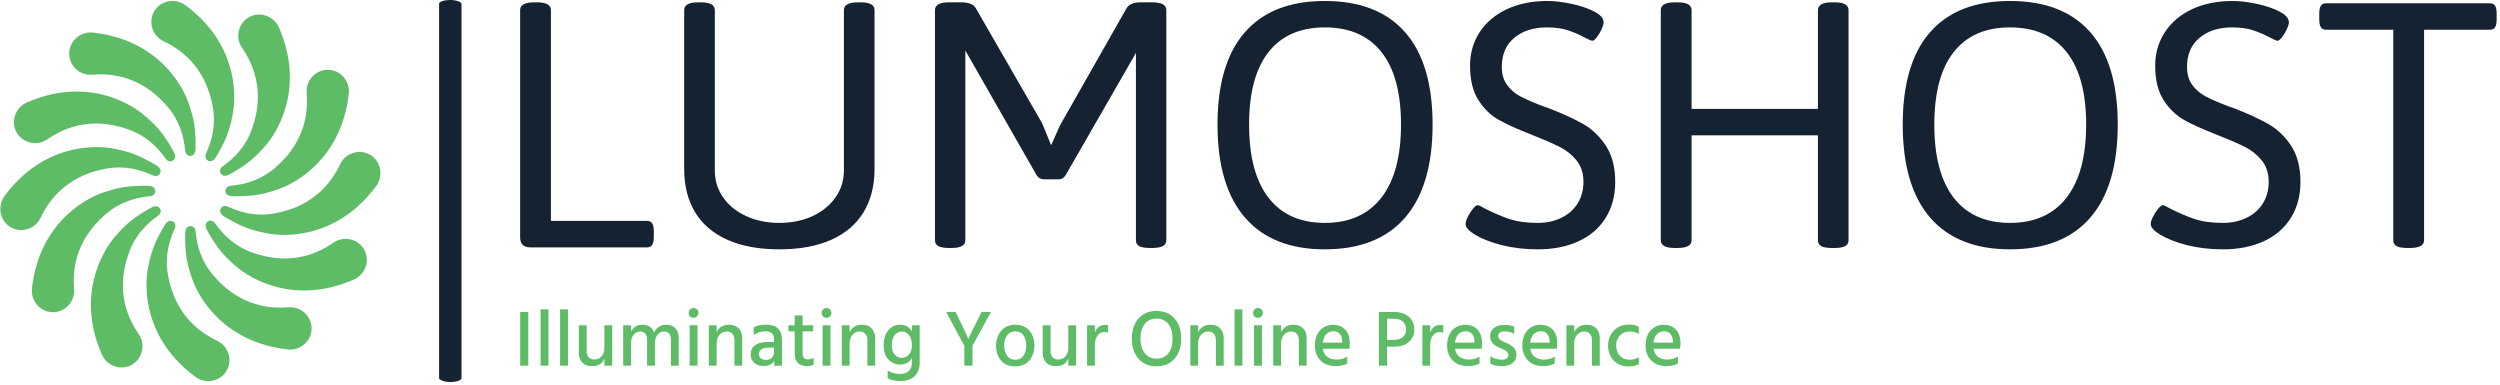 <svg xmlns="http://www.w3.org/2000/svg" version="1.1" xmlns:xlink="http://www.w3.org/1999/xlink" xmlns:svgjs="http://svgjs.dev/svgjs" width="1000" height="154" viewBox="0 0 1000 154"><g transform="matrix(1,0,0,1,-0.606,-0.597)"><svg viewBox="0 0 396 61" data-background-color="#ffffff" preserveAspectRatio="xMidYMid meet" height="154" width="1000" xmlns="http://www.w3.org/2000/svg" xmlns:xlink="http://www.w3.org/1999/xlink"><g id="tight-bounds" transform="matrix(1,0,0,1,0.24,0.236)"><svg viewBox="0 0 395.52 60.527" height="60.527" width="395.52"><g><svg viewBox="0 0 499.539 76.445" height="60.527" width="395.52"><g><rect width="4.483" height="76.445" x="87.801" y="0" fill="#152232" opacity="1" stroke-width="0" stroke="transparent" fill-opacity="1" class="rect-o-0" data-fill-palette-color="primary" rx="1%" id="o-0" data-palette-color="#152232"></rect></g><g transform="matrix(1,0,0,1,104.019,0.19)"><svg viewBox="0 0 395.52 76.065" height="76.065" width="395.52"><g id="textblocktransform"><svg viewBox="0 0 395.52 76.065" height="76.065" width="395.52" id="textblock"><g><svg viewBox="0 0 395.52 49.71" height="49.71" width="395.52"><g transform="matrix(1,0,0,1,0,0)"><svg width="395.52" viewBox="4.2 -30.66 245.9 30.9" height="49.71" data-palette-color="#152232"><path d="M5.52 0Q4.83 0 4.52-0.32 4.2-0.63 4.2-1.29L4.2-1.29 4.2-29.52Q4.2-30.49 5.96-30.49L5.96-30.49 6.3-30.49Q8.03-30.49 8.03-29.52L8.03-29.52 8.03-3.3 19.97-3.3Q20.43-3.3 20.63-2.99 20.83-2.69 20.83-2L20.83-2 20.83-1.29Q20.83-0.63 20.63-0.32 20.43 0 19.97 0L19.97 0 5.52 0ZM36.45 0.24Q32.66 0.24 30-0.94 27.34-2.12 25.97-4.37 24.61-6.62 24.61-9.74L24.61-9.74 24.61-29.52Q24.61-30.49 26.34-30.49L26.34-30.49 26.68-30.49Q28.42-30.49 28.42-29.52L28.42-29.52 28.42-9.59Q28.42-7.69 29.47-6.2 30.52-4.71 32.35-3.88 34.18-3.05 36.45-3.05L36.45-3.05Q38.74-3.05 40.57-3.89 42.4-4.74 43.44-6.23 44.48-7.71 44.48-9.59L44.48-9.59 44.48-29.52Q44.48-30.49 46.21-30.49L46.21-30.49 46.58-30.49Q48.29-30.49 48.29-29.52L48.29-29.52 48.29-9.74Q48.29-6.62 46.92-4.37 45.55-2.12 42.89-0.94 40.23 0.24 36.45 0.24L36.45 0.24ZM57.56 0.07Q56.64 0.07 56.22-0.16 55.81-0.39 55.81-0.88L55.81-0.88 55.81-29.52Q55.81-30.49 57.56-30.49L57.56-30.49 59.1-30.49Q60.54-30.49 60.93-29.69L60.93-29.69 69.14-15.45 70.26-12.72 71.38-15.21 79.61-29.69Q80.02-30.49 81.42-30.49L81.42-30.49 82.86-30.49Q84.59-30.49 84.59-29.52L84.59-29.52 84.59-0.88Q84.59 0.07 82.86 0.07L82.86 0.07 82.56 0.07Q81.64 0.07 81.22-0.16 80.81-0.39 80.81-0.88L80.81-0.88 80.81-24.24 80.73-24.05 72.09-9.03Q71.92-8.74 71.7-8.61 71.48-8.47 71.14-8.47L71.14-8.47 69.4-8.47Q68.75-8.47 68.43-9.03L68.43-9.03 59.59-24.49 59.59-0.88Q59.59 0.07 57.86 0.07L57.86 0.07 57.56 0.07ZM104.31 0.24Q97.8 0.24 94.38-3.71 90.96-7.67 90.96-15.28L90.96-15.28Q90.96-22.88 94.37-26.77 97.77-30.66 104.31-30.66L104.31-30.66Q110.88-30.66 114.3-26.77 117.72-22.88 117.72-15.28L117.72-15.28Q117.72-7.67 114.3-3.71 110.88 0.24 104.31 0.24L104.31 0.24ZM104.31-3.05Q108.9-3.05 111.35-6.19 113.79-9.33 113.79-15.28L113.79-15.28Q113.79-21.24 111.36-24.3 108.93-27.37 104.31-27.37L104.31-27.37Q99.72-27.37 97.31-24.3 94.89-21.24 94.89-15.28L94.89-15.28Q94.89-9.3 97.31-6.18 99.72-3.05 104.31-3.05L104.31-3.05ZM130.8 0.24Q128.41 0.24 126.34-0.28 124.28-0.81 123.05-1.55 121.82-2.29 121.82-2.91L121.82-2.91Q121.82-3.25 122.1-3.81 122.38-4.37 122.74-4.81 123.11-5.25 123.33-5.25L123.33-5.25Q123.53-5.25 124.18-4.86L124.18-4.86Q125.7-4.08 127.19-3.56 128.68-3.05 130.8-3.05L130.8-3.05Q132.46-3.05 133.75-3.69 135.05-4.32 135.77-5.48 136.49-6.64 136.49-8.15L136.49-8.15Q136.49-9.77 135.62-10.83 134.76-11.89 133.52-12.51 132.29-13.13 129.95-14.06L129.95-14.06Q127.41-15.04 125.93-15.88 124.45-16.72 123.42-18.33 122.38-19.95 122.38-22.61L122.38-22.61Q122.38-24.93 123.57-26.77 124.77-28.61 126.97-29.64 129.16-30.66 132.02-30.66L132.02-30.66Q133.32-30.66 134.98-30.31 136.64-29.96 137.82-29.35 139-28.74 139-28L139-28Q139-27.69 138.75-27.14 138.49-26.59 138.15-26.15 137.81-25.71 137.61-25.71L137.61-25.71Q137.39-25.71 136.73-26.07L136.73-26.07Q135.63-26.66 134.56-27.01 133.49-27.37 131.95-27.37L131.95-27.37Q129.43-27.37 127.88-26.07 126.33-24.78 126.33-22.46L126.33-22.46Q126.33-21.07 127.02-20.17 127.7-19.26 128.75-18.73 129.8-18.19 131.68-17.48L131.68-17.48Q131.8-17.46 132.24-17.29L132.24-17.29Q134.83-16.28 136.48-15.34 138.12-14.4 139.28-12.65 140.44-10.89 140.44-8.15L140.44-8.15Q140.44-5.59 139.26-3.69 138.08-1.78 135.89-0.77 133.71 0.24 130.8 0.24L130.8 0.24ZM147.86 0.07Q146.11 0.07 146.11-0.88L146.11-0.88 146.11-29.52Q146.11-30.49 147.86-30.49L147.86-30.49 148.21-30.49Q149.94-30.49 149.94-29.52L149.94-29.52 149.94-17.24 165.66-17.24 165.66-29.52Q165.66-30.49 167.39-30.49L167.39-30.49 167.74-30.49Q169.47-30.49 169.47-29.52L169.47-29.52 169.47-0.88Q169.47-0.39 169.05-0.16 168.64 0.07 167.74 0.07L167.74 0.07 167.39 0.07Q166.49 0.07 166.08-0.16 165.66-0.39 165.66-0.88L165.66-0.88 165.66-13.94 149.94-13.94 149.94-0.88Q149.94 0.07 148.21 0.07L148.21 0.07 147.86 0.07ZM189.56 0.24Q183.04 0.24 179.62-3.71 176.21-7.67 176.21-15.28L176.21-15.28Q176.21-22.88 179.61-26.77 183.02-30.66 189.56-30.66L189.56-30.66Q196.13-30.66 199.55-26.77 202.96-22.88 202.96-15.28L202.96-15.28Q202.96-7.67 199.55-3.71 196.13 0.24 189.56 0.24L189.56 0.24ZM189.56-3.05Q194.15-3.05 196.59-6.19 199.03-9.33 199.03-15.28L199.03-15.28Q199.03-21.24 196.6-24.3 194.17-27.37 189.56-27.37L189.56-27.37Q184.97-27.37 182.55-24.3 180.14-21.24 180.14-15.28L180.14-15.28Q180.14-9.3 182.55-6.18 184.97-3.05 189.56-3.05L189.56-3.05ZM216.05 0.24Q213.65 0.24 211.59-0.28 209.53-0.81 208.3-1.55 207.06-2.29 207.06-2.91L207.06-2.91Q207.06-3.25 207.34-3.81 207.62-4.37 207.99-4.81 208.36-5.25 208.58-5.25L208.58-5.25Q208.77-5.25 209.43-4.86L209.43-4.86Q210.94-4.08 212.43-3.56 213.92-3.05 216.05-3.05L216.05-3.05Q217.71-3.05 219-3.69 220.3-4.32 221.02-5.48 221.74-6.64 221.74-8.15L221.74-8.15Q221.74-9.77 220.87-10.83 220-11.89 218.77-12.51 217.54-13.13 215.19-14.06L215.19-14.06Q212.65-15.04 211.18-15.88 209.7-16.72 208.66-18.33 207.62-19.95 207.62-22.61L207.62-22.61Q207.62-24.93 208.82-26.77 210.02-28.61 212.21-29.64 214.41-30.66 217.27-30.66L217.27-30.66Q218.56-30.66 220.22-30.31 221.88-29.96 223.07-29.35 224.25-28.74 224.25-28L224.25-28Q224.25-27.69 223.99-27.14 223.74-26.59 223.4-26.15 223.05-25.71 222.86-25.71L222.86-25.71Q222.64-25.71 221.98-26.07L221.98-26.07Q220.88-26.66 219.81-27.01 218.73-27.37 217.19-27.37L217.19-27.37Q214.68-27.37 213.13-26.07 211.58-24.78 211.58-22.46L211.58-22.46Q211.58-21.07 212.26-20.17 212.95-19.26 214-18.73 215.05-18.19 216.93-17.48L216.93-17.48Q217.05-17.46 217.49-17.29L217.49-17.29Q220.08-16.28 221.72-15.34 223.37-14.4 224.53-12.65 225.69-10.89 225.69-8.15L225.69-8.15Q225.69-5.59 224.51-3.69 223.32-1.78 221.14-0.77 218.95 0.24 216.05 0.24L216.05 0.24ZM238.97 0.07Q238.07 0.07 237.65-0.16 237.24-0.39 237.24-0.88L237.24-0.88 237.24-27.08 228.89-27.08Q228.42-27.08 228.23-27.39 228.03-27.71 228.03-28.37L228.03-28.37 228.03-29.08Q228.03-29.76 228.23-30.07 228.42-30.37 228.89-30.37L228.89-30.37 249.25-30.37Q249.71-30.37 249.91-30.07 250.1-29.76 250.1-29.08L250.1-29.08 250.1-28.37Q250.1-27.71 249.91-27.39 249.71-27.08 249.25-27.08L249.25-27.08 241.07-27.08 241.07-0.88Q241.07 0.07 239.31 0.07L239.31 0.07 238.97 0.07Z" opacity="1" transform="matrix(1,0,0,1,0,0)" fill="#152232" class="undefined-text-0" data-fill-palette-color="primary" id="text-0"></path></svg></g></svg></g><g transform="matrix(1,0,0,1,0,61.445)"><svg viewBox="0 0 232.21 14.62" height="14.62" width="232.21"><g transform="matrix(1,0,0,1,0,0)"><svg width="232.21" viewBox="4.05 -36.2 728.17 45.85" height="14.62" data-palette-color="#5ebc67"><path d="M9.15-33.7L9.15 0 4.05 0 4.05-33.7 9.15-33.7ZM21.8-35.35L21.8 0 16.85 0 16.85-35.35 21.8-35.35ZM34.05-35.35L34.05 0 29.09 0 29.09-35.35 34.05-35.35ZM61.79-25.35L61.79 0 56.89 0 56.89-4.35Q54.89 0.3 48.99 0.3L48.99 0.3Q45.24 0.3 43.04-1.93 40.84-4.15 40.84-8.05L40.84-8.05 40.84-25.35 45.79-25.35 45.79-9.25Q45.79-6.65 47.07-5.28 48.34-3.9 50.59-3.9L50.59-3.9Q53.44-3.9 55.17-5.9 56.89-7.9 56.89-11.55L56.89-11.55 56.89-25.35 61.79-25.35ZM103.54-17.05L103.54 0 98.64 0 98.64-16Q98.64-21.45 94.24-21.45L94.24-21.45Q92.04-21.45 90.32-19.5 88.59-17.55 88.59-13.75L88.59-13.75 88.59 0 83.69 0 83.69-16Q83.69-21.45 79.24-21.45L79.24-21.45Q77.09-21.45 75.34-19.5 73.59-17.55 73.59-13.75L73.59-13.75 73.59 0 68.69 0 68.69-25.35 73.59-25.35 73.59-21.3Q75.74-25.7 80.74-25.7L80.74-25.7Q86.44-25.7 88.04-20.8L88.04-20.8Q89.09-23.15 91.09-24.43 93.09-25.7 95.59-25.7L95.59-25.7Q99.49-25.7 101.52-23.4 103.54-21.1 103.54-17.05L103.54-17.05ZM115.34-25.35L115.34 0 110.39 0 110.39-25.35 115.34-25.35ZM115.94-33.1L115.94-33.1Q115.94-31.85 115.04-30.95 114.14-30.05 112.84-30.05 111.54-30.05 110.66-30.93 109.79-31.8 109.79-33.1 109.79-34.4 110.66-35.3 111.54-36.2 112.84-36.2 114.14-36.2 115.04-35.3 115.94-34.4 115.94-33.1ZM143.39-17.15L143.39 0 138.49 0 138.49-16Q138.49-18.65 137.16-20.05 135.84-21.45 133.64-21.45L133.64-21.45Q131.04-21.45 129.19-19.43 127.34-17.4 127.34-13.75L127.34-13.75 127.34 0 122.44 0 122.44-25.35 127.34-25.35 127.34-21Q129.59-25.7 135.24-25.7L135.24-25.7Q138.99-25.7 141.19-23.4 143.39-21.1 143.39-17.15L143.39-17.15ZM158.18-3.65L158.18-3.65Q160.58-3.65 161.96-4.98 163.33-6.3 163.33-8.45L163.33-8.45 163.33-11.3 159.53-11.3Q156.73-11.3 155.31-10.2 153.88-9.1 153.88-7.4L153.88-7.4Q153.88-5.65 154.98-4.65 156.08-3.65 158.18-3.65ZM163.48 0L163.48-3Q161.53 0.2 156.63 0.2L156.63 0.2Q153.03 0.2 150.86-1.88 148.68-3.95 148.68-7.15L148.68-7.15Q148.68-10.8 151.43-12.83 154.18-14.85 159.13-14.85L159.13-14.85 163.33-14.85 163.33-16.3Q163.33-18.9 162.08-20.23 160.83-21.55 157.93-21.55L157.93-21.55Q153.88-21.55 150.58-19.3L150.58-19.3 150.58-24.05Q153.53-25.75 158.38-25.75L158.38-25.75Q168.33-25.75 168.33-16.1L168.33-16.1 168.33 0 163.48 0ZM188.23-5.05L188.23-0.65Q186.58 0.25 184.18 0.25L184.18 0.25Q176.33 0.25 176.33-7.7L176.33-7.7 176.33-21.55 172.38-21.55 172.38-25.35 176.33-25.35 176.33-31.55 181.28-31.55 181.28-25.35 187.93-25.35 187.93-21.55 181.28-21.55 181.28-7.6Q181.28-3.95 184.78-3.95L184.78-3.95Q186.83-3.95 188.23-5.05L188.23-5.05ZM198.78-25.35L198.78 0 193.83 0 193.83-25.35 198.78-25.35ZM199.38-33.1L199.38-33.1Q199.38-31.85 198.48-30.95 197.58-30.05 196.28-30.05 194.98-30.05 194.1-30.93 193.23-31.8 193.23-33.1 193.23-34.4 194.1-35.3 194.98-36.2 196.28-36.2 197.58-36.2 198.48-35.3 199.38-34.4 199.38-33.1ZM226.83-17.15L226.83 0 221.93 0 221.93-16Q221.93-18.65 220.6-20.05 219.28-21.45 217.08-21.45L217.08-21.45Q214.48-21.45 212.63-19.43 210.78-17.4 210.78-13.75L210.78-13.75 210.78 0 205.88 0 205.88-25.35 210.78-25.35 210.78-21Q213.03-25.7 218.68-25.7L218.68-25.7Q222.43-25.7 224.63-23.4 226.83-21.1 226.83-17.15L226.83-17.15ZM254.77-25.35L254.77-2.15Q254.77 3.7 251.45 6.68 248.12 9.65 242.92 9.65L242.92 9.65Q238.02 9.65 234.67 8L234.67 8 234.67 3.05Q237.87 5.15 242.42 5.15L242.42 5.15Q249.87 5.15 249.87-2.2L249.87-2.2 249.87-4.8Q247.42-0.7 242.52-0.7L242.52-0.7Q238.22-0.7 235.17-3.88 232.12-7.05 232.12-12.85L232.12-12.85Q232.12-18.45 234.97-22.08 237.82-25.7 242.52-25.7L242.52-25.7Q247.57-25.7 249.87-21.4L249.87-21.4 249.87-25.35 254.77-25.35ZM237.27-12.95L237.27-12.95Q237.27-9 239.1-6.95 240.92-4.9 243.42-4.9L243.42-4.9Q246.02-4.9 247.95-6.93 249.87-8.95 249.87-12.6L249.87-12.6Q249.87-17.1 248.05-19.25 246.22-21.4 243.62-21.4L243.62-21.4Q240.67-21.4 238.97-19.07 237.27-16.75 237.27-12.95ZM287.92-12.55L287.92 0 282.77 0 282.77-12.55 271.37-33.7 277.27-33.7 279.67-28.75Q281.97-24.1 283.37-21.1 284.77-18.1 285.02-17.4L285.02-17.4 285.32-16.75Q285.77-18.25 291.12-28.75L291.12-28.75 293.57-33.7 299.47-33.7 287.92-12.55ZM323.62-22.03Q326.76-18.35 326.76-12.65 326.76-6.95 323.54-3.25 320.31 0.45 314.67 0.45L314.67 0.45Q309.06 0.45 305.87-3.2 302.67-6.85 302.67-12.45L302.67-12.45Q302.67-18.15 305.97-21.93 309.26-25.7 314.67-25.7L314.67-25.7Q320.47-25.7 323.62-22.03ZM307.76-12.6L307.76-12.6Q307.76-8.85 309.62-6.28 311.47-3.7 314.67-3.7L314.67-3.7Q318.06-3.7 319.84-6.2 321.62-8.7 321.62-12.55L321.62-12.55Q321.62-16.5 319.92-19.03 318.22-21.55 314.62-21.55L314.62-21.55Q311.37-21.55 309.56-18.98 307.76-16.4 307.76-12.6ZM352.91-25.35L352.91 0 348.01 0 348.01-4.35Q346.01 0.3 340.11 0.3L340.11 0.3Q336.36 0.3 334.16-1.93 331.96-4.15 331.96-8.05L331.96-8.05 331.96-25.35 336.91-25.35 336.91-9.25Q336.91-6.65 338.19-5.28 339.46-3.9 341.71-3.9L341.71-3.9Q344.56-3.9 346.29-5.9 348.01-7.9 348.01-11.55L348.01-11.55 348.01-25.35 352.91-25.35ZM364.71-13.5L364.71 0 359.81 0 359.81-25.35 364.71-25.35 364.71-20.9Q366.56-25.6 371.36-25.6L371.36-25.6Q372.06-25.6 372.91-25.45L372.91-25.45 372.91-20.65Q371.86-21.1 370.56-21.1L370.56-21.1Q368.01-21.1 366.36-18.85 364.71-16.6 364.71-13.5L364.71-13.5ZM414.71-29.63Q418.86-24.9 418.86-17 418.86-9.1 414.68-4.35 410.5 0.4 403.41 0.4L403.41 0.4Q396.36 0.4 392.13-4.35 387.91-9.1 387.91-17L387.91-17Q387.91-24.85 392.11-29.6 396.31-34.35 403.36-34.35L403.36-34.35Q410.56-34.35 414.71-29.63ZM395.98-26.18Q393.31-22.8 393.31-17 393.31-11.2 396.06-7.8 398.81-4.4 403.41-4.4L403.41-4.4Q408.16-4.4 410.81-7.75 413.46-11.1 413.46-17L413.46-17Q413.46-22.85 410.78-26.2 408.11-29.55 403.36-29.55L403.36-29.55Q398.66-29.55 395.98-26.18ZM445.55-17.15L445.55 0 440.65 0 440.65-16Q440.65-18.65 439.33-20.05 438-21.45 435.8-21.45L435.8-21.45Q433.2-21.45 431.35-19.43 429.5-17.4 429.5-13.75L429.5-13.75 429.5 0 424.6 0 424.6-25.35 429.5-25.35 429.5-21Q431.75-25.7 437.4-25.7L437.4-25.7Q441.15-25.7 443.35-23.4 445.55-21.1 445.55-17.15L445.55-17.15ZM457.3-35.35L457.3 0 452.35 0 452.35-35.35 457.3-35.35ZM469.55-25.35L469.55 0 464.6 0 464.6-25.35 469.55-25.35ZM470.15-33.1L470.15-33.1Q470.15-31.85 469.25-30.95 468.35-30.05 467.05-30.05 465.75-30.05 464.87-30.93 464-31.8 464-33.1 464-34.4 464.87-35.3 465.75-36.2 467.05-36.2 468.35-36.2 469.25-35.3 470.15-34.4 470.15-33.1ZM497.6-17.15L497.6 0 492.7 0 492.7-16Q492.7-18.65 491.37-20.05 490.05-21.45 487.85-21.45L487.85-21.45Q485.25-21.45 483.4-19.43 481.55-17.4 481.55-13.75L481.55-13.75 481.55 0 476.65 0 476.65-25.35 481.55-25.35 481.55-21Q483.8-25.7 489.45-25.7L489.45-25.7Q493.2-25.7 495.4-23.4 497.6-21.1 497.6-17.15L497.6-17.15ZM523.09-5.75L523.09-1.35Q520.29 0.25 515.69 0.25L515.69 0.25Q509.79 0.25 506.29-3.3 502.79-6.85 502.79-12.6L502.79-12.6Q502.79-18.7 505.99-22.18 509.19-25.65 514.14-25.65L514.14-25.65Q518.99-25.65 521.84-22.63 524.69-19.6 524.69-13.9L524.69-13.9Q524.69-12.35 524.39-10.65L524.39-10.65 507.74-10.65Q508.24-7.35 510.54-5.6 512.84-3.85 516.34-3.85L516.34-3.85Q520.39-3.85 523.09-5.75L523.09-5.75ZM514.24-21.6L514.24-21.6Q511.74-21.6 509.94-19.78 508.14-17.95 507.69-14.5L507.69-14.5 519.94-14.5 519.94-15.4Q519.84-18.25 518.39-19.93 516.94-21.6 514.24-21.6ZM552.89-11.95L552.89-11.95 548.09-11.95 548.09 0 542.94 0 542.94-33.7 552.59-33.7Q558.39-33.7 561.79-30.63 565.19-27.55 565.19-22.75 565.19-17.95 561.76-14.95 558.34-11.95 552.89-11.95ZM552.39-29.45L552.39-29.45 548.09-29.45 548.09-16.2 552.49-16.2Q556.14-16.2 558.06-18 559.99-19.8 559.99-22.75L559.99-22.75Q559.99-25.85 558.04-27.65 556.09-29.45 552.39-29.45ZM575.13-13.5L575.13 0 570.23 0 570.23-25.35 575.13-25.35 575.13-20.9Q576.98-25.6 581.78-25.6L581.78-25.6Q582.48-25.6 583.33-25.45L583.33-25.45 583.33-20.65Q582.28-21.1 580.98-21.1L580.98-21.1Q578.43-21.1 576.78-18.85 575.13-16.6 575.13-13.5L575.13-13.5ZM606.08-5.75L606.08-1.35Q603.28 0.25 598.68 0.25L598.68 0.25Q592.78 0.25 589.28-3.3 585.78-6.85 585.78-12.6L585.78-12.6Q585.78-18.7 588.98-22.18 592.18-25.65 597.13-25.65L597.13-25.65Q601.98-25.65 604.83-22.63 607.68-19.6 607.68-13.9L607.68-13.9Q607.68-12.35 607.38-10.65L607.38-10.65 590.73-10.65Q591.23-7.35 593.53-5.6 595.83-3.85 599.33-3.85L599.33-3.85Q603.38-3.85 606.08-5.75L606.08-5.75ZM597.23-21.6L597.23-21.6Q594.73-21.6 592.93-19.78 591.13-17.95 590.68-14.5L590.68-14.5 602.93-14.5 602.93-15.4Q602.83-18.25 601.38-19.93 599.93-21.6 597.23-21.6ZM629.28-7L629.28-7Q629.28-3.6 626.88-1.68 624.48 0.25 620.38 0.25L620.38 0.25Q615.88 0.25 612.88-1.25L612.88-1.25 612.88-5.9Q616.38-3.75 620.13-3.75L620.13-3.75Q622.08-3.75 623.15-4.55 624.23-5.35 624.23-6.65L624.23-6.65Q624.23-7.75 623.38-8.63 622.53-9.5 621.65-9.93 620.78-10.35 618.68-11.25L618.68-11.25Q612.73-13.7 612.73-18.45L612.73-18.45Q612.73-21.8 615.23-23.7 617.73-25.6 621.48-25.6L621.48-25.6Q625.58-25.6 627.88-24.5L627.88-24.5 627.88-20.05Q625.43-21.5 621.58-21.5L621.58-21.5Q619.83-21.5 618.8-20.7 617.78-19.9 617.78-18.6L617.78-18.6Q617.78-18.25 617.85-17.93 617.93-17.6 618.13-17.28 618.33-16.95 618.5-16.73 618.68-16.5 619.08-16.25 619.48-16 619.7-15.83 619.93-15.65 620.45-15.4 620.98-15.15 621.23-15.03 621.48-14.9 622.1-14.63 622.73-14.35 622.98-14.25L622.98-14.25Q625.93-12.95 627.6-11.33 629.28-9.7 629.28-7ZM653.28-5.75L653.28-1.35Q650.48 0.25 645.88 0.25L645.88 0.25Q639.98 0.25 636.48-3.3 632.98-6.85 632.98-12.6L632.98-12.6Q632.98-18.7 636.18-22.18 639.38-25.65 644.33-25.65L644.33-25.65Q649.18-25.65 652.03-22.63 654.88-19.6 654.88-13.9L654.88-13.9Q654.88-12.35 654.58-10.65L654.58-10.65 637.93-10.65Q638.43-7.35 640.73-5.6 643.03-3.85 646.53-3.85L646.53-3.85Q650.58-3.85 653.28-5.75L653.28-5.75ZM644.43-21.6L644.43-21.6Q641.93-21.6 640.13-19.78 638.33-17.95 637.88-14.5L637.88-14.5 650.13-14.5 650.13-15.4Q650.03-18.25 648.58-19.93 647.13-21.6 644.43-21.6ZM681.57-17.15L681.57 0 676.67 0 676.67-16Q676.67-18.65 675.35-20.05 674.02-21.45 671.82-21.45L671.82-21.45Q669.22-21.45 667.37-19.43 665.52-17.4 665.52-13.75L665.52-13.75 665.52 0 660.62 0 660.62-25.35 665.52-25.35 665.52-21Q667.77-25.7 673.42-25.7L673.42-25.7Q677.17-25.7 679.37-23.4 681.57-21.1 681.57-17.15L681.57-17.15ZM706.07-5.4L706.07-1Q703.62 0.5 699.82 0.5L699.82 0.5Q693.87 0.5 690.32-3.25 686.77-7 686.77-12.6L686.77-12.6Q686.77-18.05 690.35-21.93 693.92-25.8 700.02-25.8L700.02-25.8Q703.32-25.8 706.07-24.4L706.07-24.4 706.07-19.9Q703.62-21.45 700.52-21.45L700.52-21.45Q696.57-21.45 694.2-18.95 691.82-16.45 691.82-12.55L691.82-12.55Q691.92-8.7 694.17-6.23 696.42-3.75 700.47-3.75L700.47-3.75Q703.47-3.75 706.07-5.4L706.07-5.4ZM730.62-5.75L730.62-1.35Q727.82 0.25 723.22 0.25L723.22 0.25Q717.32 0.25 713.82-3.3 710.32-6.85 710.32-12.6L710.32-12.6Q710.32-18.7 713.52-22.18 716.72-25.65 721.67-25.65L721.67-25.65Q726.52-25.65 729.37-22.63 732.22-19.6 732.22-13.9L732.22-13.9Q732.22-12.35 731.92-10.65L731.92-10.65 715.27-10.65Q715.77-7.35 718.07-5.6 720.37-3.85 723.87-3.85L723.87-3.85Q727.92-3.85 730.62-5.75L730.62-5.75ZM721.77-21.6L721.77-21.6Q719.27-21.6 717.47-19.78 715.67-17.95 715.22-14.5L715.22-14.5 727.47-14.5 727.47-15.4Q727.37-18.25 725.92-19.93 724.47-21.6 721.77-21.6Z" opacity="1" transform="matrix(1,0,0,1,0,0)" fill="#5ebc67" class="undefined-text-1" data-fill-palette-color="secondary" id="text-1"></path></svg></g></svg></g></svg></g></svg></g><g transform="matrix(1,0,0,1,0,0.19)"><svg viewBox="0 0 76.065 76.065" height="76.065" width="76.065"><g><svg xmlns="http://www.w3.org/2000/svg" xmlns:xlink="http://www.w3.org/1999/xlink" version="1.1" x="0" y="0" viewBox="7.735 7.735 84.531 84.53" enable-background="new 0 0 100 100" xml:space="preserve" height="76.065" width="76.065" class="icon-icon-0" data-fill-palette-color="accent" id="icon-0"><g fill="#5ebc67" data-fill-palette-color="accent"><g fill="#5ebc67" data-fill-palette-color="accent"><g fill="#5ebc67" data-fill-palette-color="accent"><path d="M28.368 14.767C42.162 16.327 48.04 25.762 49.69 30.695c1.07 3.198 1.472 5.094 1.472 9.275 0 0.817 0.044 2.076-1.054 2.216-0.77 0.099-1.209-0.509-1.273-1.182-0.289-3.026-1.159-6.569-4.008-9.85-2.253-2.594-7.472-7.802-16.652-7.021-2.669 0.228-5.052-1.868-5.129-4.564C22.964 16.703 25.531 14.446 28.368 14.767z" fill="#5ebc67" data-fill-palette-color="accent"></path><path d="M71.633 85.232c-13.794-1.561-19.671-10.995-21.322-15.929-1.07-3.198-1.472-5.094-1.472-9.275 0-0.817-0.044-2.076 1.054-2.216 0.77-0.099 1.209 0.509 1.273 1.182 0.289 3.026 1.159 6.569 4.008 9.85 2.253 2.594 7.472 7.802 16.652 7.021 2.669-0.228 5.052 1.868 5.129 4.564C77.037 83.296 74.47 85.553 71.633 85.232z" fill="#5ebc67" data-fill-palette-color="accent"></path></g><g fill="#5ebc67" data-fill-palette-color="accent"><path d="M14.768 71.633c1.56-13.794 10.995-19.672 15.928-21.322 3.198-1.07 5.094-1.472 9.276-1.472 0.817 0 2.076-0.045 2.216 1.054 0.098 0.77-0.509 1.209-1.182 1.273-3.026 0.288-6.569 1.159-9.849 4.008-2.594 2.254-7.802 7.473-7.021 16.652 0.228 2.669-1.868 5.052-4.564 5.129C16.704 77.036 14.447 74.47 14.768 71.633z" fill="#5ebc67" data-fill-palette-color="accent"></path><path d="M85.233 28.367c-1.56 13.794-10.995 19.672-15.928 21.322-3.198 1.07-5.094 1.472-9.276 1.472-0.817 0-2.076 0.045-2.216-1.054-0.098-0.77 0.509-1.209 1.182-1.273 3.026-0.288 6.569-1.159 9.849-4.008 2.594-2.254 7.802-7.473 7.021-16.652-0.228-2.669 1.868-5.052 4.564-5.129C83.297 22.964 85.554 25.53 85.233 28.367z" fill="#5ebc67" data-fill-palette-color="accent"></path></g></g><g fill="#5ebc67" data-fill-palette-color="accent"><g fill="#5ebc67" data-fill-palette-color="accent"><path d="M13.65 30.304c12.726-5.546 22.533-0.314 26.43 3.133 2.526 2.234 3.821 3.676 5.912 7.297 0.409 0.708 1.077 1.775 0.195 2.446-0.617 0.47-1.302 0.164-1.693-0.387-1.763-2.477-4.289-5.109-8.396-6.525-3.249-1.12-10.373-3.021-17.931 2.246-2.198 1.531-5.309 0.907-6.724-1.389C9.938 34.682 11.033 31.444 13.65 30.304z" fill="#5ebc67" data-fill-palette-color="accent"></path><path d="M86.351 69.695c-12.726 5.546-22.533 0.314-26.43-3.133-2.526-2.234-3.821-3.676-5.912-7.297-0.409-0.708-1.077-1.775-0.196-2.446 0.618-0.47 1.302-0.164 1.694 0.387 1.763 2.477 4.289 5.109 8.396 6.525 3.249 1.12 10.373 3.021 17.931-2.245 2.198-1.532 5.309-0.908 6.724 1.388C90.063 65.317 88.968 68.555 86.351 69.695z" fill="#5ebc67" data-fill-palette-color="accent"></path></g><g fill="#5ebc67" data-fill-palette-color="accent"><path d="M30.304 86.351c-5.546-12.726-0.314-22.533 3.133-26.43 2.235-2.525 3.676-3.821 7.298-5.912 0.708-0.409 1.775-1.076 2.445-0.195 0.47 0.617 0.164 1.302-0.387 1.693-2.477 1.764-5.109 4.289-6.525 8.396-1.12 3.248-3.021 10.372 2.246 17.931 1.531 2.198 0.908 5.31-1.389 6.725C34.683 90.062 31.445 88.968 30.304 86.351z" fill="#5ebc67" data-fill-palette-color="accent"></path><path d="M69.696 13.649c5.546 12.726 0.314 22.533-3.133 26.43-2.234 2.526-3.675 3.821-7.297 5.913-0.708 0.408-1.775 1.076-2.446 0.195-0.47-0.618-0.163-1.303 0.388-1.694 2.477-1.763 5.109-4.288 6.525-8.396 1.12-3.249 3.021-10.372-2.246-17.932-1.532-2.198-0.908-5.309 1.388-6.724C65.318 9.938 68.556 11.032 69.696 13.649z" fill="#5ebc67" data-fill-palette-color="accent"></path></g></g><g fill="#5ebc67" data-fill-palette-color="accent"><g fill="#5ebc67" data-fill-palette-color="accent"><path d="M8.671 51.118c8.248-11.166 19.357-11.539 24.456-10.502 3.305 0.672 5.147 1.272 8.769 3.363 0.708 0.408 1.82 0.999 1.392 2.021-0.299 0.716-1.045 0.793-1.66 0.512-2.765-1.263-6.269-2.28-10.533-1.453-3.374 0.654-10.494 2.57-14.406 10.911-1.138 2.425-4.144 3.44-6.518 2.159C7.646 56.766 6.976 53.414 8.671 51.118z" fill="#5ebc67" data-fill-palette-color="accent"></path><path d="M91.329 48.882C83.081 60.047 71.971 60.42 66.874 59.383c-3.305-0.672-5.147-1.272-8.769-3.363-0.708-0.408-1.82-0.999-1.393-2.021 0.3-0.716 1.046-0.793 1.66-0.512 2.766 1.264 6.269 2.28 10.534 1.453 3.373-0.654 10.493-2.569 14.406-10.91 1.138-2.426 4.144-3.441 6.517-2.16C92.354 43.233 93.025 46.585 91.329 48.882z" fill="#5ebc67" data-fill-palette-color="accent"></path></g><g fill="#5ebc67" data-fill-palette-color="accent"><path d="M51.119 91.329C39.953 83.081 39.58 71.972 40.617 66.874c0.673-3.305 1.272-5.147 3.364-8.77 0.409-0.708 1-1.819 2.02-1.392 0.716 0.3 0.793 1.045 0.512 1.66-1.263 2.765-2.28 6.269-1.453 10.533 0.654 3.374 2.57 10.493 10.911 14.406 2.425 1.138 3.44 4.144 2.159 6.518C56.766 92.354 53.415 93.025 51.119 91.329z" fill="#5ebc67" data-fill-palette-color="accent"></path><path d="M48.882 8.672c11.166 8.247 11.538 19.356 10.501 24.455-0.672 3.305-1.271 5.147-3.362 8.77-0.409 0.707-1 1.819-2.021 1.392-0.716-0.3-0.792-1.046-0.511-1.661 1.263-2.765 2.28-6.268 1.453-10.533-0.655-3.373-2.57-10.492-10.911-14.406-2.426-1.137-3.44-4.144-2.159-6.517C43.234 7.646 46.585 6.976 48.882 8.672z" fill="#5ebc67" data-fill-palette-color="accent"></path></g></g></g></svg></g></svg></g></svg></g><defs></defs></svg><rect width="395.52" height="60.527" fill="none" stroke="none" visibility="hidden"></rect></g></svg></g></svg>